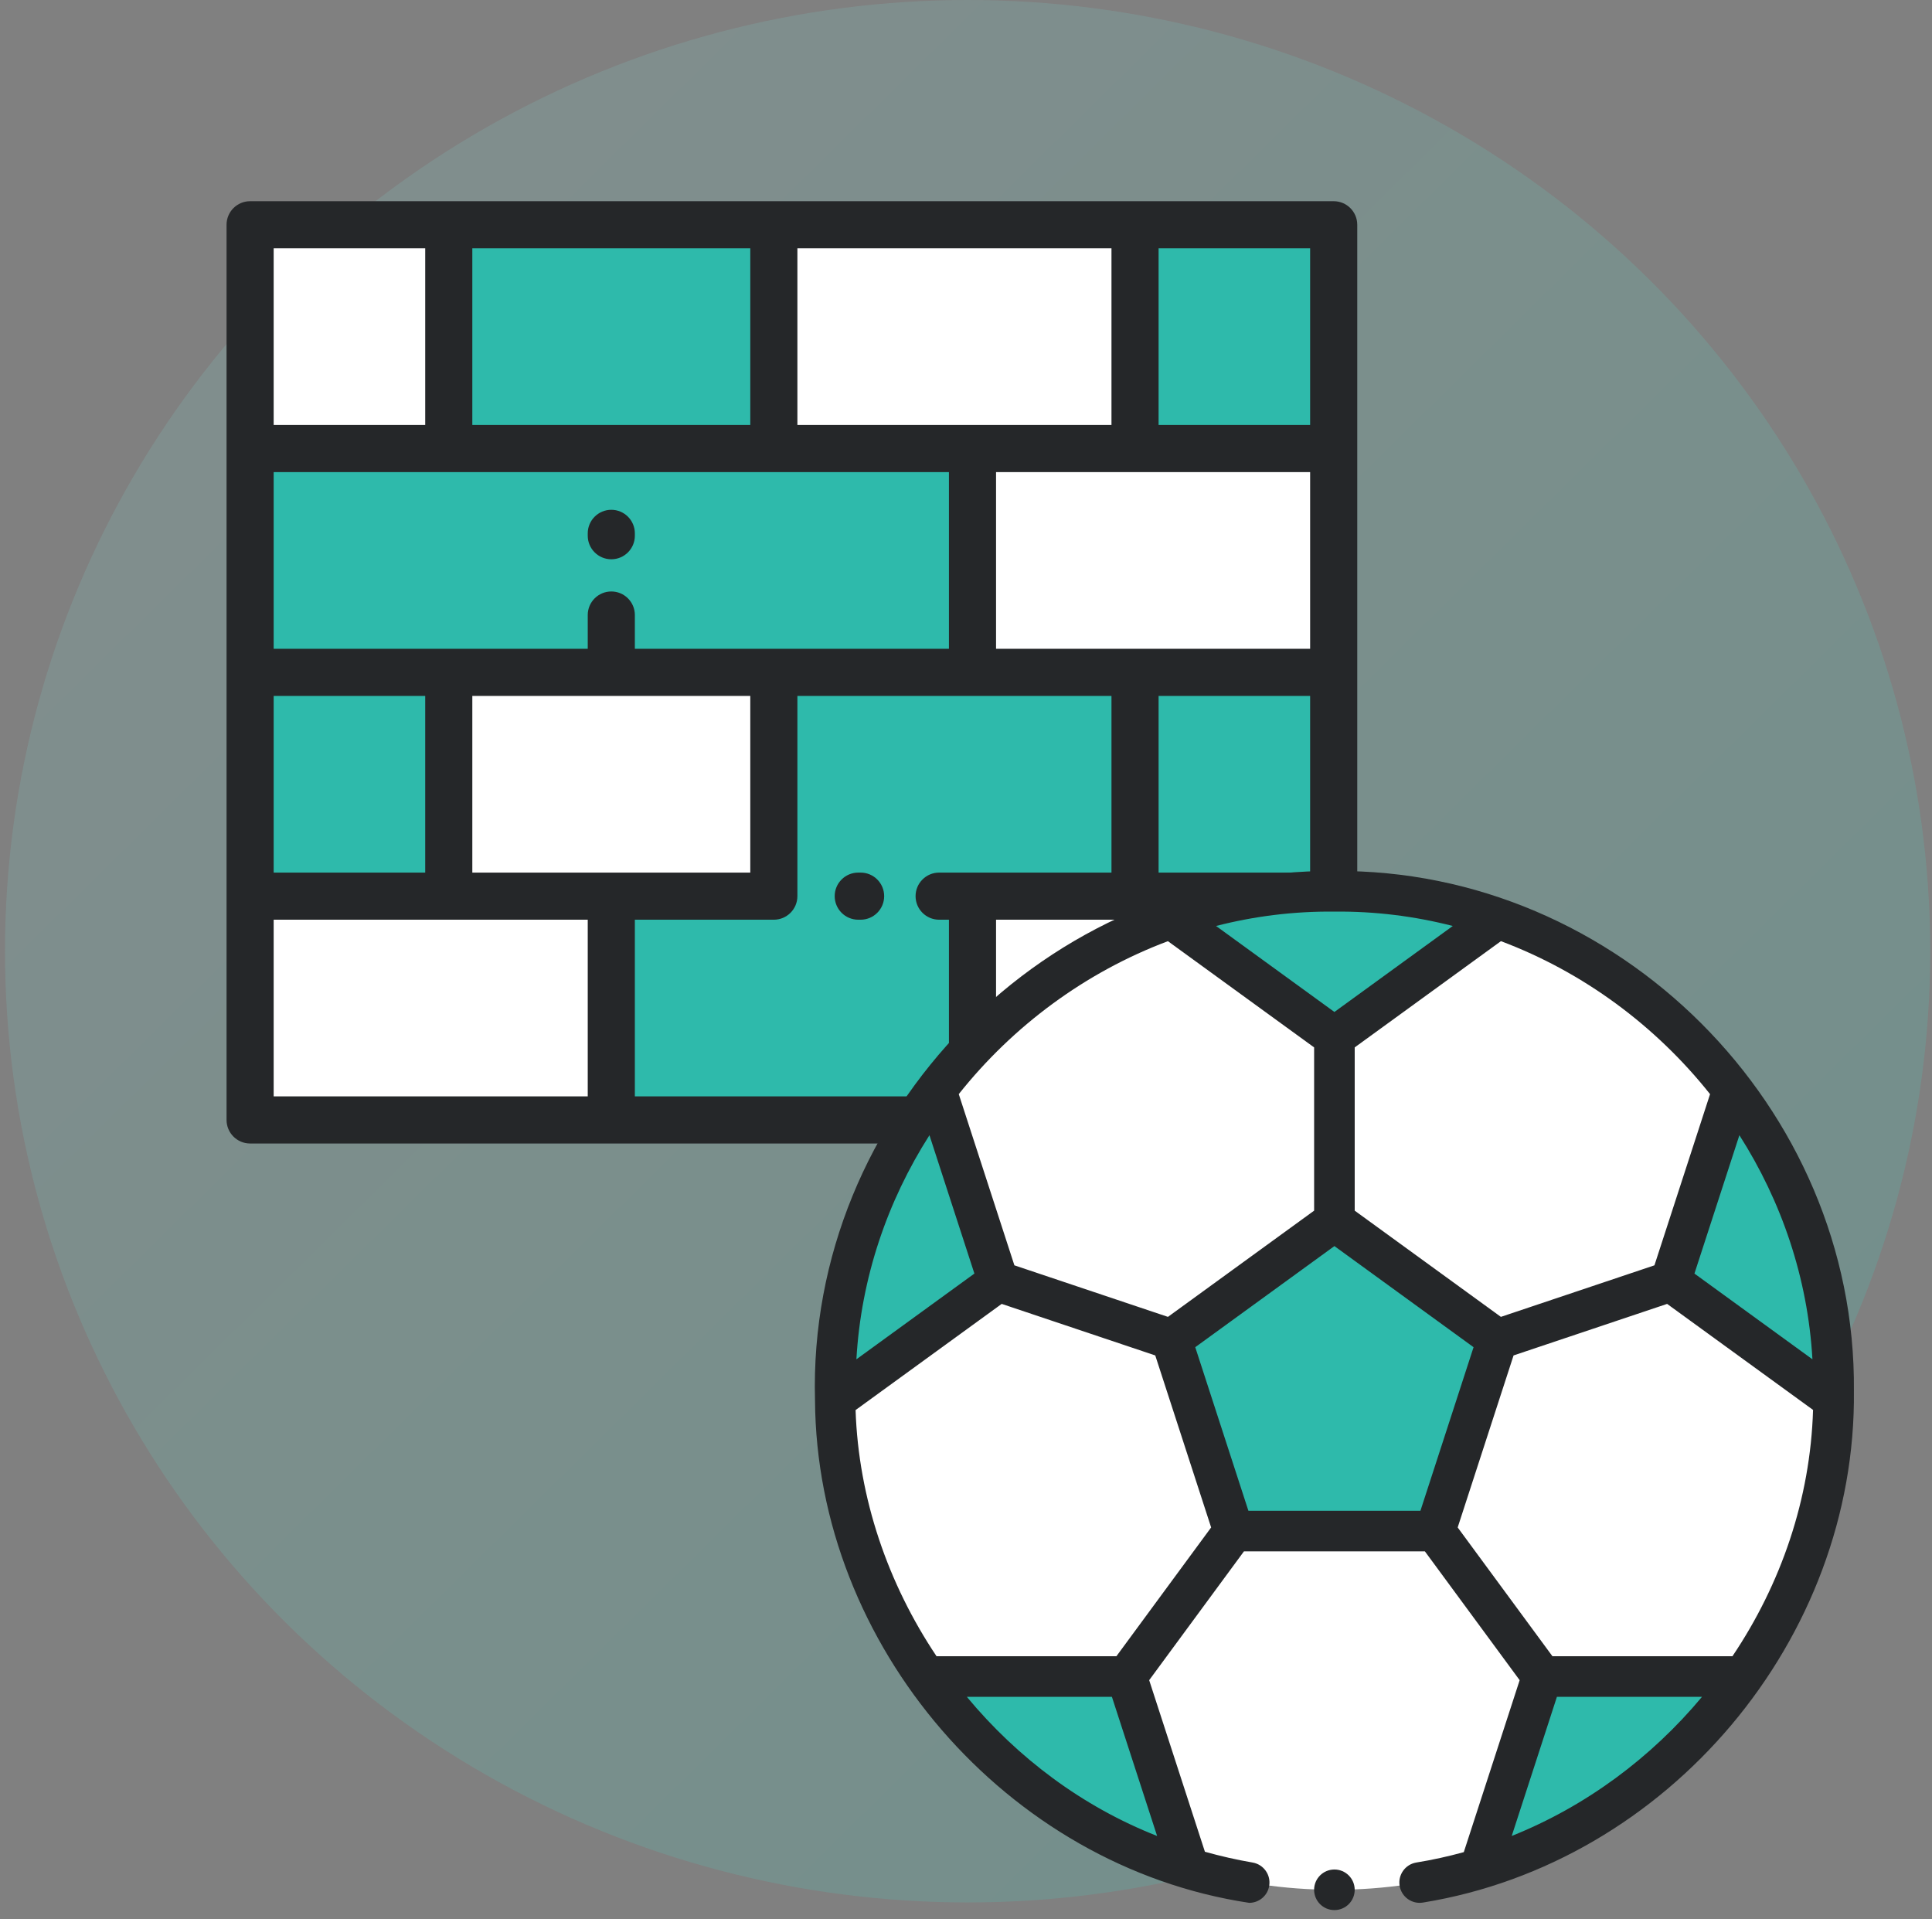<svg width="148" height="147" viewBox="0 0 148 147" fill="none" xmlns="http://www.w3.org/2000/svg">
<rect x="0" y="0" width="148" height="147" fill="#808080" stroke="none"/>
<g opacity="1">
<ellipse opacity="0.2" cx="74.124" cy="72.863" rx="73.741" ry="72.863" fill="url(#paint0_linear)"/>
<g clip-path="url(#clip0)">
<path d="M74.498 67.686H46.829V85.788H74.498V67.686Z" fill="#2EBAAB"/>
<path d="M59.281 17.215H19.16V34.358H59.281V17.215Z" fill="#2EBAAB"/>
<path d="M86.949 17.215H59.279V34.358H86.949V17.215Z" fill="white"/>
<path d="M102.167 17.215H86.95V34.358H102.167V17.215Z" fill="#2EBAAB"/>
<path d="M47.694 34.359H19.16V51.501H47.694V34.359Z" fill="#2EBAAB"/>
<path d="M74.498 34.359H46.829V51.501H74.498V34.359Z" fill="#2EBAAB"/>
<path d="M102.168 34.359H74.499V51.501H102.168V34.359Z" fill="white"/>
<path d="M59.281 51.501H19.16V68.644H59.281V51.501Z" fill="white"/>
<path d="M86.949 51.501H59.279V68.644H86.949V51.501Z" fill="#2EBAAB"/>
<path d="M102.166 51.501H86.949V68.644H102.166V51.501Z" fill="#2EBAAB"/>
<path d="M34.377 17.215H19.16V34.358H34.377V17.215Z" fill="white"/>
<path d="M34.377 51.501H19.16V68.644H34.377V51.501Z" fill="#2EBAAB"/>
<path d="M46.83 68.644H19.16V85.786H46.83V68.644Z" fill="white"/>
<path d="M102.168 68.644H74.499V85.786H102.168V68.644Z" fill="white"/>
<path d="M102.167 15.412H19.16C18.164 15.412 17.355 16.219 17.355 17.216V85.787C17.355 86.783 18.164 87.591 19.16 87.591H102.167C103.163 87.591 103.972 86.784 103.972 85.787V17.216C103.971 16.219 103.163 15.412 102.167 15.412ZM48.633 49.697V47.11C48.633 46.114 47.825 45.306 46.829 45.306C45.833 45.306 45.024 46.114 45.024 47.11V49.697H20.964V36.163H72.693V49.697H48.633ZM57.475 66.84H36.182V53.306H57.475V66.84H57.475ZM20.964 53.306H32.573V66.84H20.964V53.306ZM76.302 36.163H100.362V49.697H76.302V36.163ZM88.753 53.306H100.362V66.84H88.753V53.306ZM100.362 32.554H88.753V19.02H100.362V32.554ZM85.144 32.554H61.084V19.02H85.144V32.554ZM57.475 32.554H36.182V19.02H57.475V32.554H57.475ZM20.964 19.02H32.573V32.554H20.964V19.02ZM20.964 70.449H45.024V83.982H20.964V70.449ZM48.633 70.449H59.28C60.276 70.449 61.084 69.641 61.084 68.644V53.306H85.144V66.84H71.941C70.945 66.84 70.137 67.647 70.137 68.644C70.137 69.641 70.945 70.449 71.942 70.449H72.693V83.982H48.633V70.449ZM100.362 83.982H76.302V70.449H100.362V83.982Z" fill="#252729"/>
<path d="M65.927 66.84H65.746C64.749 66.84 63.941 67.647 63.941 68.644C63.941 69.641 64.75 70.449 65.746 70.449H65.927C66.923 70.449 67.731 69.641 67.731 68.644C67.731 67.647 66.923 66.84 65.927 66.84Z" fill="#252729"/>
<path d="M46.829 39.05C45.833 39.05 45.024 39.858 45.024 40.855V41.035C45.024 42.032 45.833 42.84 46.829 42.84C47.825 42.84 48.633 42.032 48.633 41.035V40.855C48.633 39.858 47.825 39.05 46.829 39.05Z" fill="#252729"/>
</g>
<path d="M94.505 117.28L89.735 102.6L76.47 98.148L63.987 107.217C64.13 115.098 66.656 122.396 70.874 128.421H86.306L94.505 117.28Z" fill="white"/>
<path d="M89.735 102.6L102.223 93.527V79.438L89.735 70.366L89.739 70.358C82.492 72.86 76.234 77.479 71.703 83.472L76.471 98.148L89.735 102.6Z" fill="white"/>
<path d="M102.223 79.438V93.528L114.71 102.6L127.975 98.148L132.743 83.472C128.211 77.479 121.953 72.86 114.707 70.358L114.71 70.366L102.223 79.438Z" fill="white"/>
<path d="M114.71 102.6L109.94 117.28L118.139 128.421H133.571C137.79 122.396 140.315 115.098 140.458 107.217L127.975 98.148L114.71 102.6Z" fill="white"/>
<path d="M118.138 128.421L109.94 117.28H94.505L86.307 128.421L91.076 143.102L91.073 143.105C94.601 144.179 98.343 144.757 102.222 144.757C106.102 144.757 109.844 144.179 113.372 143.105L113.369 143.102L118.138 128.421Z" fill="white"/>
<path d="M89.735 102.6L94.505 117.28H109.94L114.71 102.6L102.222 93.528L89.735 102.6Z" fill="#2EBAAB"/>
<path d="M102.222 79.438L114.71 70.366L114.706 70.358C114.173 70.174 113.633 70.001 113.088 69.84C109.643 68.82 105.997 68.274 102.222 68.274C98.447 68.274 94.802 68.82 91.356 69.84C90.811 70.001 90.272 70.174 89.738 70.358L89.735 70.366L102.222 79.438Z" fill="#2EBAAB"/>
<path d="M71.702 83.472C71.359 83.925 71.026 84.386 70.703 84.855C66.64 90.756 64.193 97.852 63.994 105.508C63.986 105.844 63.981 106.178 63.981 106.515C63.981 106.75 63.983 106.984 63.987 107.217L76.47 98.148L71.702 83.472Z" fill="#2EBAAB"/>
<path d="M86.307 128.421H70.874C71.2 128.888 71.537 129.348 71.884 129.799C76.342 135.599 82.427 140.085 89.458 142.573C89.992 142.761 90.53 142.939 91.073 143.105L91.076 143.102L86.307 128.421Z" fill="#2EBAAB"/>
<path d="M113.369 143.102L113.372 143.105C113.915 142.939 114.454 142.761 114.987 142.573C122.018 140.085 128.103 135.599 132.561 129.799C132.908 129.348 133.245 128.888 133.571 128.421H118.139L113.369 143.102Z" fill="#2EBAAB"/>
<path d="M140.451 105.508C140.251 97.852 137.805 90.756 133.742 84.855C133.419 84.386 133.086 83.925 132.742 83.472L127.975 98.148L140.457 107.217C140.462 106.984 140.464 106.75 140.464 106.515C140.463 106.178 140.459 105.844 140.451 105.508Z" fill="#2EBAAB"/>
<path d="M102.222 66.719C80.23 66.517 61.839 85.246 62.433 107.245C62.545 126.053 77.104 142.962 95.695 145.756C96.438 145.756 97.095 145.222 97.225 144.465C97.371 143.619 96.803 142.815 95.957 142.669C94.729 142.458 93.503 142.18 92.302 141.843L88.032 128.7L95.291 118.834H109.154L116.413 128.7L112.134 141.871C110.941 142.201 109.724 142.469 108.488 142.669C107.642 142.814 107.074 143.618 107.22 144.465C107.366 145.311 108.171 145.878 109.015 145.733C127.793 142.683 142.229 125.567 142.018 106.515C142.206 84.793 123.934 66.523 102.222 66.719ZM118.924 126.867L111.665 117.001L115.946 103.825L127.709 99.877L138.888 107.998C138.682 114.83 136.428 121.344 132.713 126.866H118.924V126.867ZM85.521 126.867H71.743C68.02 121.308 65.766 114.766 65.541 108.01L76.735 99.877L88.498 103.825L92.779 117.001L85.521 126.867ZM65.604 104.121C65.961 97.88 67.975 92.013 71.2 86.956L74.643 97.554L65.604 104.121ZM91.562 103.194L102.222 95.449L112.882 103.194L108.811 115.725H95.634L91.562 103.194ZM129.802 97.554L133.245 86.956C136.47 92.013 138.484 97.881 138.841 104.121L129.802 97.554ZM130.998 83.81L126.738 96.923L114.975 100.871L103.777 92.735V80.23L114.978 72.092C121.289 74.464 126.837 78.573 130.998 83.81ZM111.29 70.929L102.222 77.516L93.155 70.929C96.069 70.181 99.11 69.796 102.222 69.828C105.335 69.796 108.375 70.181 111.29 70.929ZM89.467 72.093L100.668 80.23V92.735L89.47 100.871L77.707 96.923L73.446 83.809C77.607 78.572 83.155 74.465 89.467 72.093ZM74.065 129.976H85.177L88.64 140.633C82.941 138.398 77.943 134.653 74.065 129.976ZM115.805 140.633L119.267 129.976H130.381C126.494 134.636 121.488 138.359 115.805 140.633Z" fill="#252729"/>
<path d="M102.222 146.311C103.08 146.311 103.776 145.615 103.776 144.756C103.776 143.898 103.08 143.202 102.222 143.202C101.363 143.202 100.667 143.898 100.667 144.756C100.667 145.615 101.363 146.311 102.222 146.311Z" fill="#252729"/>
</g>
<defs>
<linearGradient id="paint0_linear" x1="8.402" y1="25.608" x2="128.439" y2="147.163" gradientUnits="userSpaceOnUse">
<stop stop-color="#87C8C1"/>
<stop offset="1" stop-color="#3DCFBF"/>
</linearGradient>
<clipPath id="clip0">
<rect width="86.616" height="86.616" fill="white" transform="translate(17.355 8.193)"/>
</clipPath>
</defs>
</svg>
